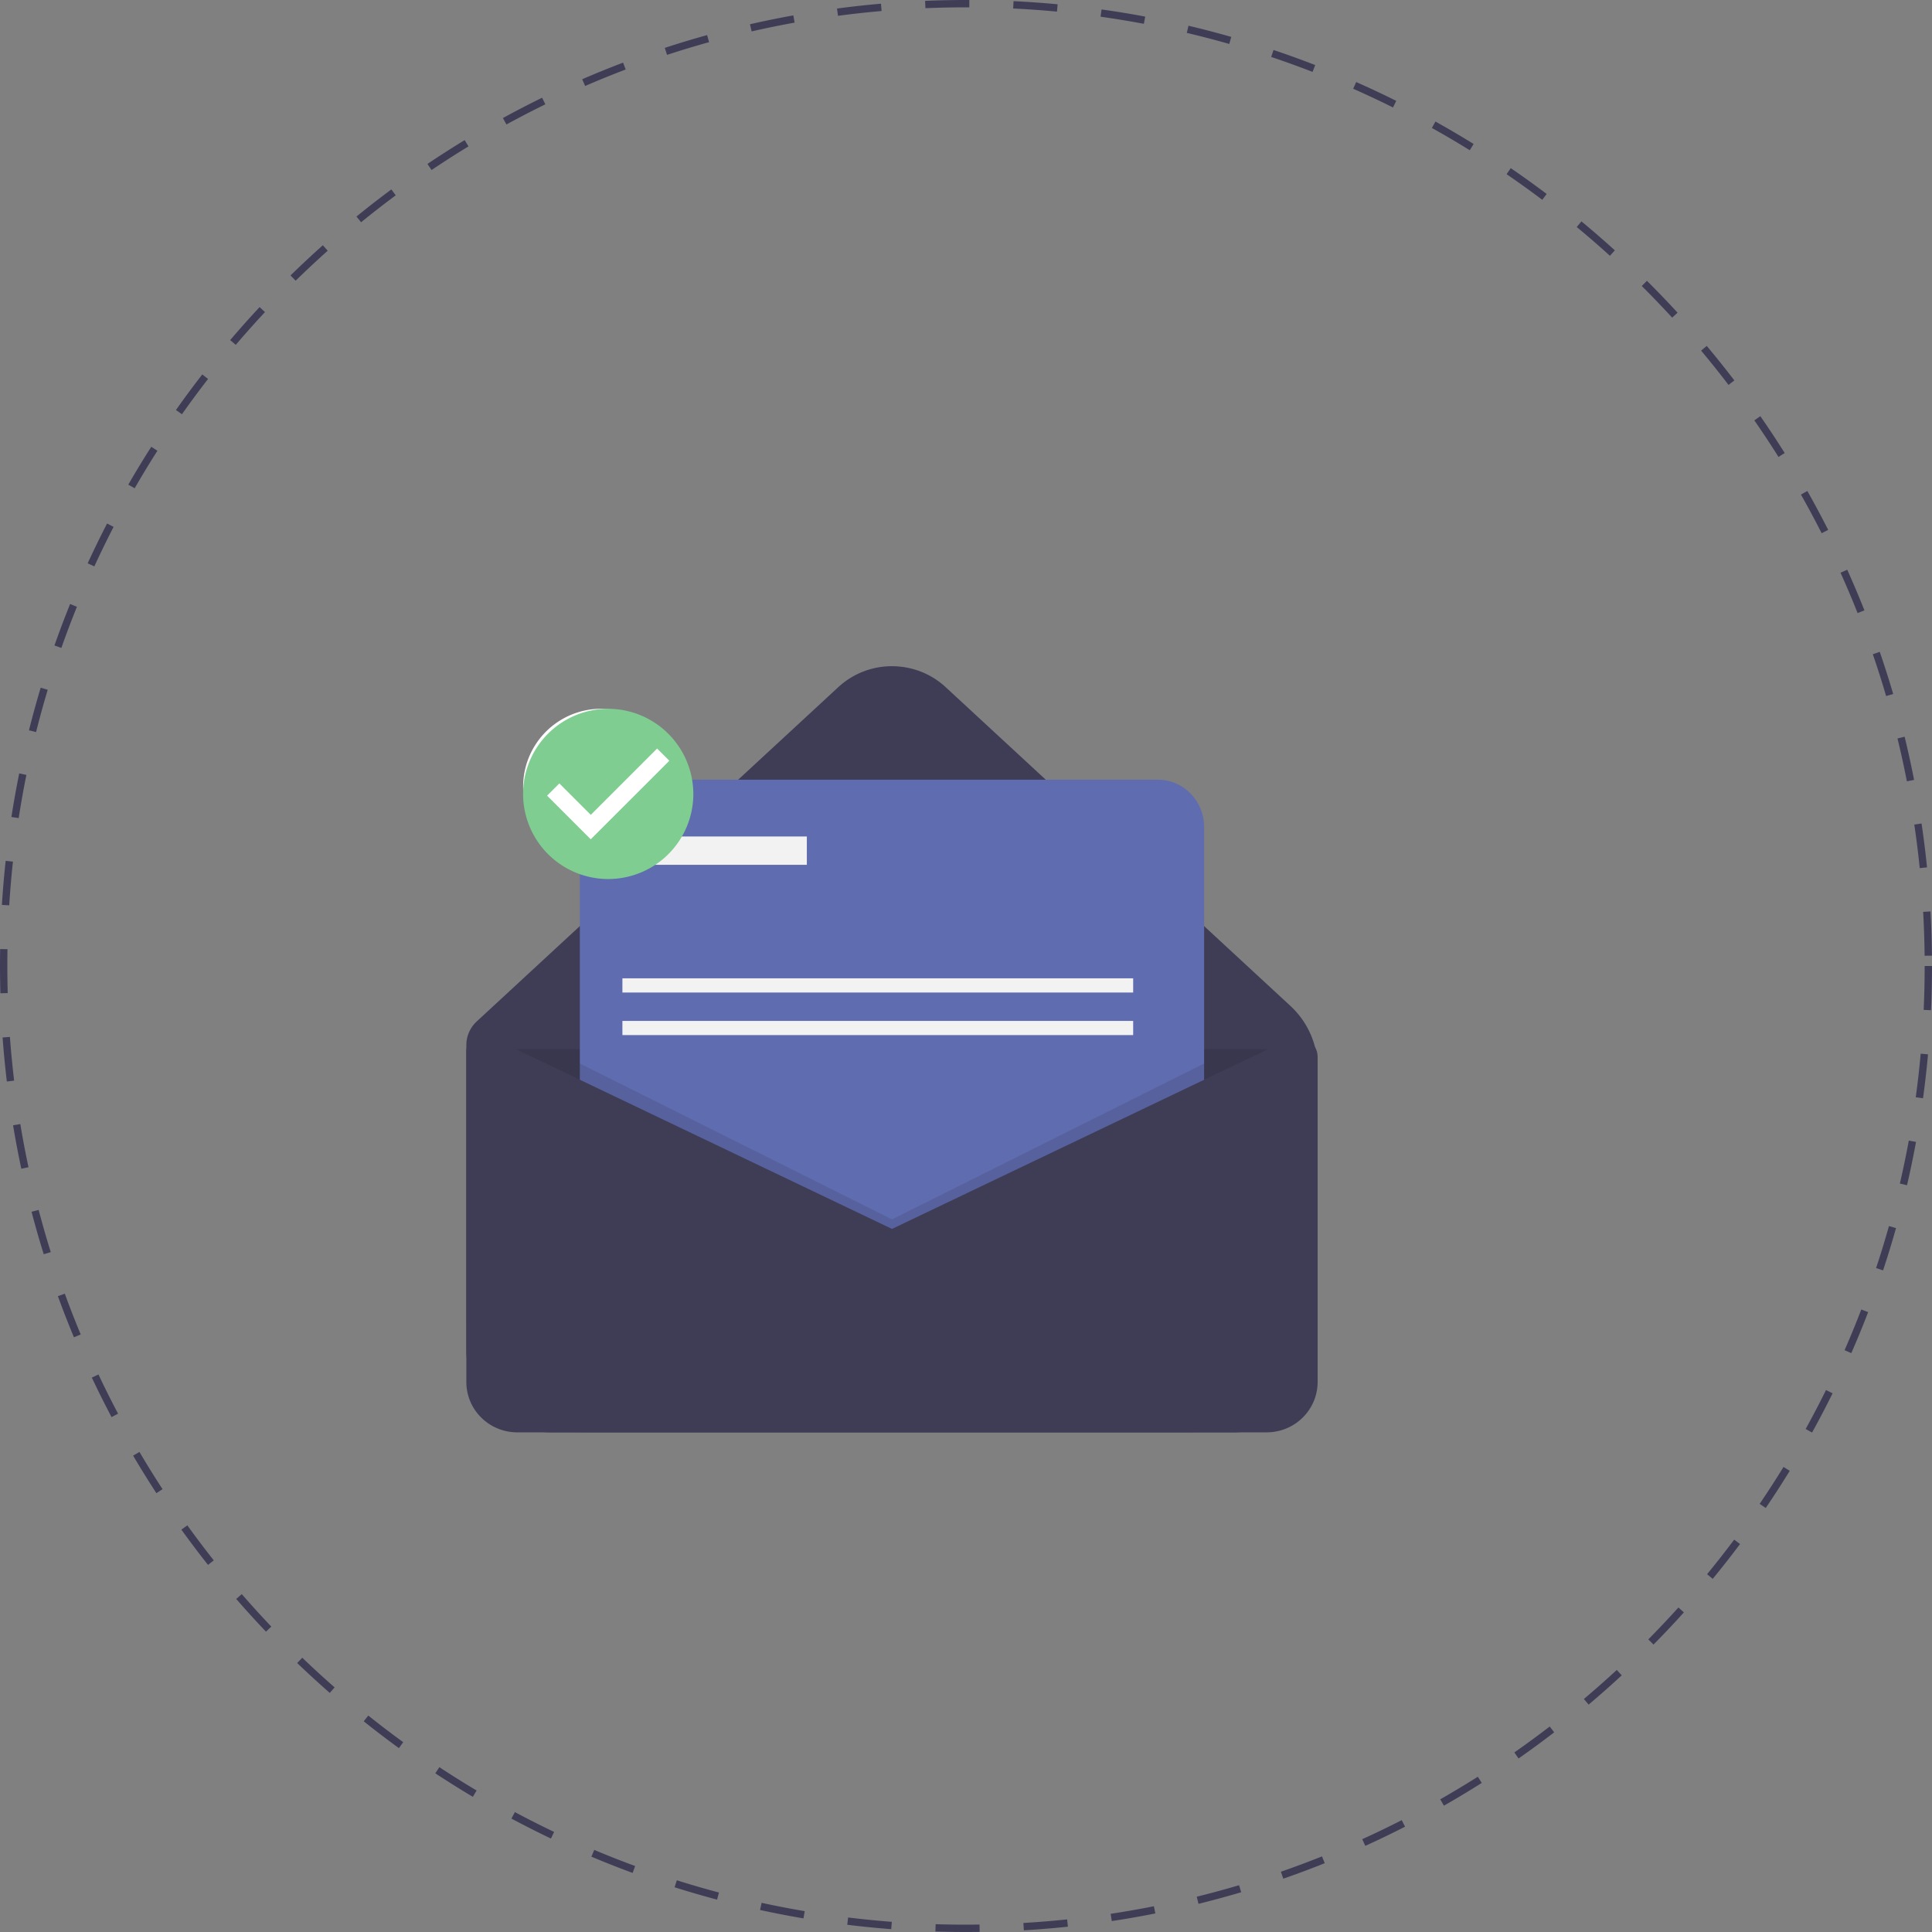 <svg width="116" height="116" viewBox="0 0 116 116" fill="none" xmlns="http://www.w3.org/2000/svg" aria-hidden="true"><rect x="0" y="0" width="116" height="116" fill="#808080" stroke="none"/><path d="M58 116c-.612 0-1.23-.01-1.837-.029l.014-.44c.871.027 1.76.034 2.636.022l.006.441c-.273.004-.546.006-.819.006zm3.472-.102l-.026-.441a57.812 57.812 0 002.627-.214l.046.438c-.877.092-1.767.165-2.647.217zm-7.96-.069a58.196 58.196 0 01-2.642-.263l.053-.438c.867.107 1.75.194 2.623.261l-.034.44zm13.24-.485l-.066-.436c.867-.131 1.74-.284 2.596-.454l.086.432a56.77 56.77 0 01-2.615.458zm-18.51-.161a59.032 59.032 0 01-2.607-.504l.093-.431a56.73 56.73 0 002.588.5l-.074.435zm23.718-.874l-.106-.428c.851-.211 1.707-.443 2.543-.691l.126.423c-.843.25-1.706.484-2.563.696zm-28.906-.253a57.235 57.235 0 01-2.55-.742l.133-.42c.833.263 1.684.511 2.53.736l-.114.426zm33.996-1.257l-.144-.417a57.617 57.617 0 002.468-.922l.164.409c-.819.328-1.655.641-2.488.93zm-39.066-.346a56.2 56.2 0 01-2.476-.976l.171-.406a57.9 57.9 0 002.457.968l-.152.414zm43.99-1.625l-.182-.401c.793-.36 1.59-.745 2.37-1.143l.2.393c-.785.401-1.588.788-2.387 1.151zm-48.894-.439a59.598 59.598 0 01-2.374-1.199l.208-.389c.774.413 1.566.813 2.356 1.19l-.19.398zm53.614-1.973l-.219-.383c.76-.434 1.52-.89 2.256-1.356l.236.373c-.742.469-1.507.929-2.273 1.366zm-58.304-.533a57.96 57.96 0 01-2.253-1.411l.243-.369c.732.483 1.485.954 2.236 1.401l-.226.379zm62.786-2.302l-.253-.362c.716-.5 1.43-1.024 2.124-1.557l.269.35a58.214 58.214 0 01-2.14 1.569zm-67.224-.621a57.961 57.961 0 01-2.114-1.611l.275-.344a58.378 58.378 0 002.098 1.598l-.26.357zm71.43-2.613l-.284-.337a58.545 58.545 0 001.975-1.744l.3.323a57.973 57.973 0 01-1.99 1.758zm-75.582-.702a58.933 58.933 0 01-1.957-1.795l.305-.319a58.212 58.212 0 001.943 1.782l-.29.332zm79.48-2.903l-.314-.31a58.693 58.693 0 001.809-1.917l.328.295a59.303 59.303 0 01-1.823 1.932zm-83.31-.774c-.61-.64-1.21-1.301-1.787-1.965l.334-.29c.572.66 1.168 1.316 1.772 1.95l-.32.305zm86.865-3.171l-.34-.28a58.938 58.938 0 001.627-2.075l.353.264a58.33 58.33 0 01-1.64 2.09zm-90.345-.838a58.08 58.08 0 01-1.6-2.118l.359-.257a58.04 58.04 0 001.586 2.102l-.345.273zm93.527-3.417l-.365-.248a57.38 57.38 0 001.432-2.216l.376.231a58.1 58.1 0 01-1.443 2.233zm-96.626-.889c-.48-.737-.951-1.495-1.398-2.254l.38-.224c.443.753.91 1.506 1.387 2.237l-.37.241zm99.408-3.641l-.386-.213c.424-.767.835-1.553 1.223-2.34l.396.196a57.545 57.545 0 01-1.233 2.357zm-102.1-.927a58.053 58.053 0 01-1.185-2.371l.399-.188c.372.79.768 1.58 1.176 2.352l-.39.207zm104.456-3.841l-.404-.177a57.8 57.8 0 001.003-2.443l.412.158a58.596 58.596 0 01-1.011 2.462zM4.439 80.292a57.874 57.874 0 01-.963-2.468l.415-.15c.298.82.62 1.643.955 2.448l-.407.17zm108.623-4.017l-.419-.139c.276-.83.535-1.677.772-2.52l.425.12c-.239.849-.501 1.703-.778 2.539zM2.627 75.308a57.93 57.93 0 01-.733-2.552l.426-.112c.223.847.467 1.699.728 2.533l-.421.131zM114.5 71.163l-.43-.1c.197-.85.378-1.718.537-2.58l.433.08a56.648 56.648 0 01-.54 2.6zm-113.22-.99a58.018 58.018 0 01-.495-2.61l.435-.072c.143.864.308 1.734.491 2.59l-.431.091zm114.181-4.231l-.437-.06c.118-.864.218-1.745.297-2.618l.44.04a58.96 58.96 0 01-.3 2.638zM.411 64.935a58.662 58.662 0 01-.255-2.643l.44-.033c.064.875.15 1.757.252 2.624l-.438.052zm115.529-4.28l-.44-.02c.039-.874.059-1.76.059-2.635H116c0 .88-.02 1.774-.06 2.654zM.023 59.638a59.528 59.528 0 01-.014-2.655l.44.007a58.207 58.207 0 00.015 2.636l-.441.012zm115.533-2.254a59.395 59.395 0 00-.087-2.635l.44-.024c.049.88.079 1.773.088 2.654l-.441.005zM.554 54.358l-.44-.027c.055-.882.131-1.772.226-2.646l.438.048a58.23 58.23 0 00-.224 2.625zm114.709-2.235c-.088-.87-.198-1.749-.326-2.615l.436-.064c.129.872.24 1.759.329 2.635l-.439.044zM1.122 49.12l-.436-.067c.135-.873.292-1.752.467-2.615l.432.088a57.517 57.517 0 00-.463 2.594zm113.37-2.209a58.142 58.142 0 00-.564-2.574l.428-.104c.208.854.399 1.727.569 2.594l-.433.084zM2.167 43.956l-.428-.107c.214-.855.451-1.716.705-2.56l.422.126a57.56 57.56 0 00-.7 2.54zm111.078-2.164a56.235 56.235 0 00-.799-2.511l.417-.144c.287.833.558 1.684.806 2.53l-.424.125zm-109.56-2.89l-.416-.146c.293-.833.61-1.671.94-2.49l.41.166a57.242 57.242 0 00-.934 2.47zm107.848-2.093a58.113 58.113 0 00-1.025-2.422l.403-.18c.36.8.707 1.621 1.032 2.44l-.41.162zM5.664 34.007l-.4-.184a58.01 58.01 0 011.165-2.39l.392.201c-.402.779-.79 1.577-1.157 2.373zm103.71-1.992a58.155 58.155 0 00-1.243-2.32l.384-.216a59.04 59.04 0 011.252 2.336l-.393.2zM8.085 29.318l-.382-.22a58.29 58.29 0 011.38-2.273l.37.237a57.735 57.735 0 00-1.368 2.256zm98.698-1.883a57.411 57.411 0 00-1.451-2.196l.362-.252c.501.722.993 1.466 1.462 2.214l-.373.235zm-95.859-2.563l-.36-.254c.508-.721 1.04-1.44 1.58-2.136l.349.27a58.06 58.06 0 00-1.569 2.12zm92.858-1.762a58.165 58.165 0 00-1.645-2.057l.338-.284a58.972 58.972 0 011.658 2.073l-.351.268zm-89.626-2.404l-.336-.286c.57-.67 1.165-1.337 1.768-1.983l.322.301a58.522 58.522 0 00-1.754 1.968zm86.243-1.634a57.893 57.893 0 00-1.826-1.9l.31-.312c.625.62 1.244 1.264 1.841 1.914l-.325.298zm-82.648-2.22l-.308-.314a58.36 58.36 0 011.94-1.813l.294.329c-.652.581-1.3 1.187-1.925 1.799zm78.91-1.494c-.648-.59-1.319-1.17-1.992-1.727l.282-.34c.677.561 1.353 1.146 2.007 1.74l-.296.327zm-74.98-2.014l-.279-.342a58.672 58.672 0 012.096-1.629l.263.355a58.224 58.224 0 00-2.08 1.616zm70.92-1.347a58.448 58.448 0 00-2.143-1.538l.249-.364a58.521 58.521 0 012.158 1.55l-.265.352zm-66.69-1.789l-.246-.365c.73-.492 1.482-.973 2.234-1.43l.23.376c-.747.455-1.493.932-2.218 1.42zM88.247 9.02a57.794 57.794 0 00-2.275-1.337l.214-.386c.77.43 1.542.883 2.293 1.347l-.232.376zm-57.84-1.546l-.211-.387a58.279 58.279 0 012.354-1.22l.193.397c-.783.383-1.569.79-2.336 1.21zm53.23-1.022a57.677 57.677 0 00-2.39-1.123l.18-.403c.806.356 1.616.737 2.407 1.13l-.197.396zm-48.505-1.29l-.176-.404c.807-.35 1.633-.685 2.454-.997l.157.412a57.38 57.38 0 00-2.435.99zm43.676-.845a57.383 57.383 0 00-2.484-.898l.14-.418c.839.281 1.68.586 2.504.905l-.16.411zM40.051 3.295l-.137-.42a57.699 57.699 0 012.542-.768l.118.425c-.842.233-1.69.49-2.523.763zm33.756-.656c-.841-.24-1.7-.463-2.55-.664l.1-.43c.859.203 1.723.428 2.57.67l-.12.424zm-28.678-.753l-.099-.43c.86-.197 1.735-.376 2.602-.532l.078.434c-.86.155-1.729.333-2.581.528zm23.55-.456a57.53 57.53 0 00-2.6-.427l.06-.436c.874.122 1.755.267 2.621.43l-.081.433zM50.314.95l-.059-.437a58.223 58.223 0 012.64-.291l.038.44c-.872.075-1.753.172-2.62.288zM63.46.697A58.036 58.036 0 0060.833.51l.021-.441a58.62 58.62 0 012.648.189l-.041.439zM55.563.492l-.019-.44C56.354.016 57.181 0 58 0h.2l-.002.441H58c-.813 0-1.633.017-2.437.05zM74.044 86H33.067a5.132 5.132 0 01-3.583-1.447A4.881 4.881 0 0128 81.058V62.747c0-.266.055-.53.163-.773a1.96 1.96 0 01.463-.648L50.34 41.25A4.737 4.737 0 0153.556 40c1.196 0 2.347.447 3.215 1.25l20.703 19.141c.517.479.929 1.055 1.21 1.693a5.01 5.01 0 01.427 2.021v16.953c0 1.31-.534 2.568-1.484 3.495A5.132 5.132 0 0174.044 86z" fill="#3F3D56"></path><path opacity=".1" d="M28 63h50.26v16.094a6.857 6.857 0 01-2.053 4.883A7.059 7.059 0 0171.252 86H35.007c-.92 0-1.831-.179-2.681-.526a7.014 7.014 0 01-2.274-1.497 6.9 6.9 0 01-1.519-2.24A6.82 6.82 0 0128 79.094V63z" fill="#000"></path><path d="M69.524 46.815H37.587c-1.531 0-2.772 1.27-2.772 2.835v32.663c0 1.566 1.24 2.835 2.772 2.835h31.937c1.531 0 2.772-1.27 2.772-2.835V49.65c0-1.566-1.24-2.835-2.772-2.835z" fill="#5F6CAF"></path><path opacity=".1" d="M72.296 63.852v21.296H34.815V63.852l18.74 9.365 18.741-9.365z" fill="#000"></path><path d="M53.556 73.786l-24.15-11.541a.99.99 0 00-1.284.403.96.96 0 00-.122.469v19.858a2.996 2.996 0 00.896 2.139A3.062 3.062 0 0031.06 86h44.993c.811 0 1.59-.319 2.163-.886a3.008 3.008 0 00.896-2.14V63.458a1.172 1.172 0 00-.56-1.001 1.205 1.205 0 00-1.156-.063l-23.84 11.393z" fill="#3F3D56"></path><path d="M48.444 50.222H37.37v1.704h11.074v-1.704zM68.037 58.74H37.37v.853h30.667v-.852zM68.037 61.296H37.37v.852h30.667v-.852z" fill="#F2F2F2"></path><path d="M36.093 51.926a4.685 4.685 0 100-9.37 4.685 4.685 0 000 9.37z" fill="#fff"></path><path d="M36.519 42.556a5.111 5.111 0 105.11 5.11 5.126 5.126 0 00-5.11-5.11zm-1.05 7.836l-2.62-2.62.736-.734 1.887 1.887 3.983-3.983.735.734-4.72 4.716z" fill="#7FCD91"></path></svg>